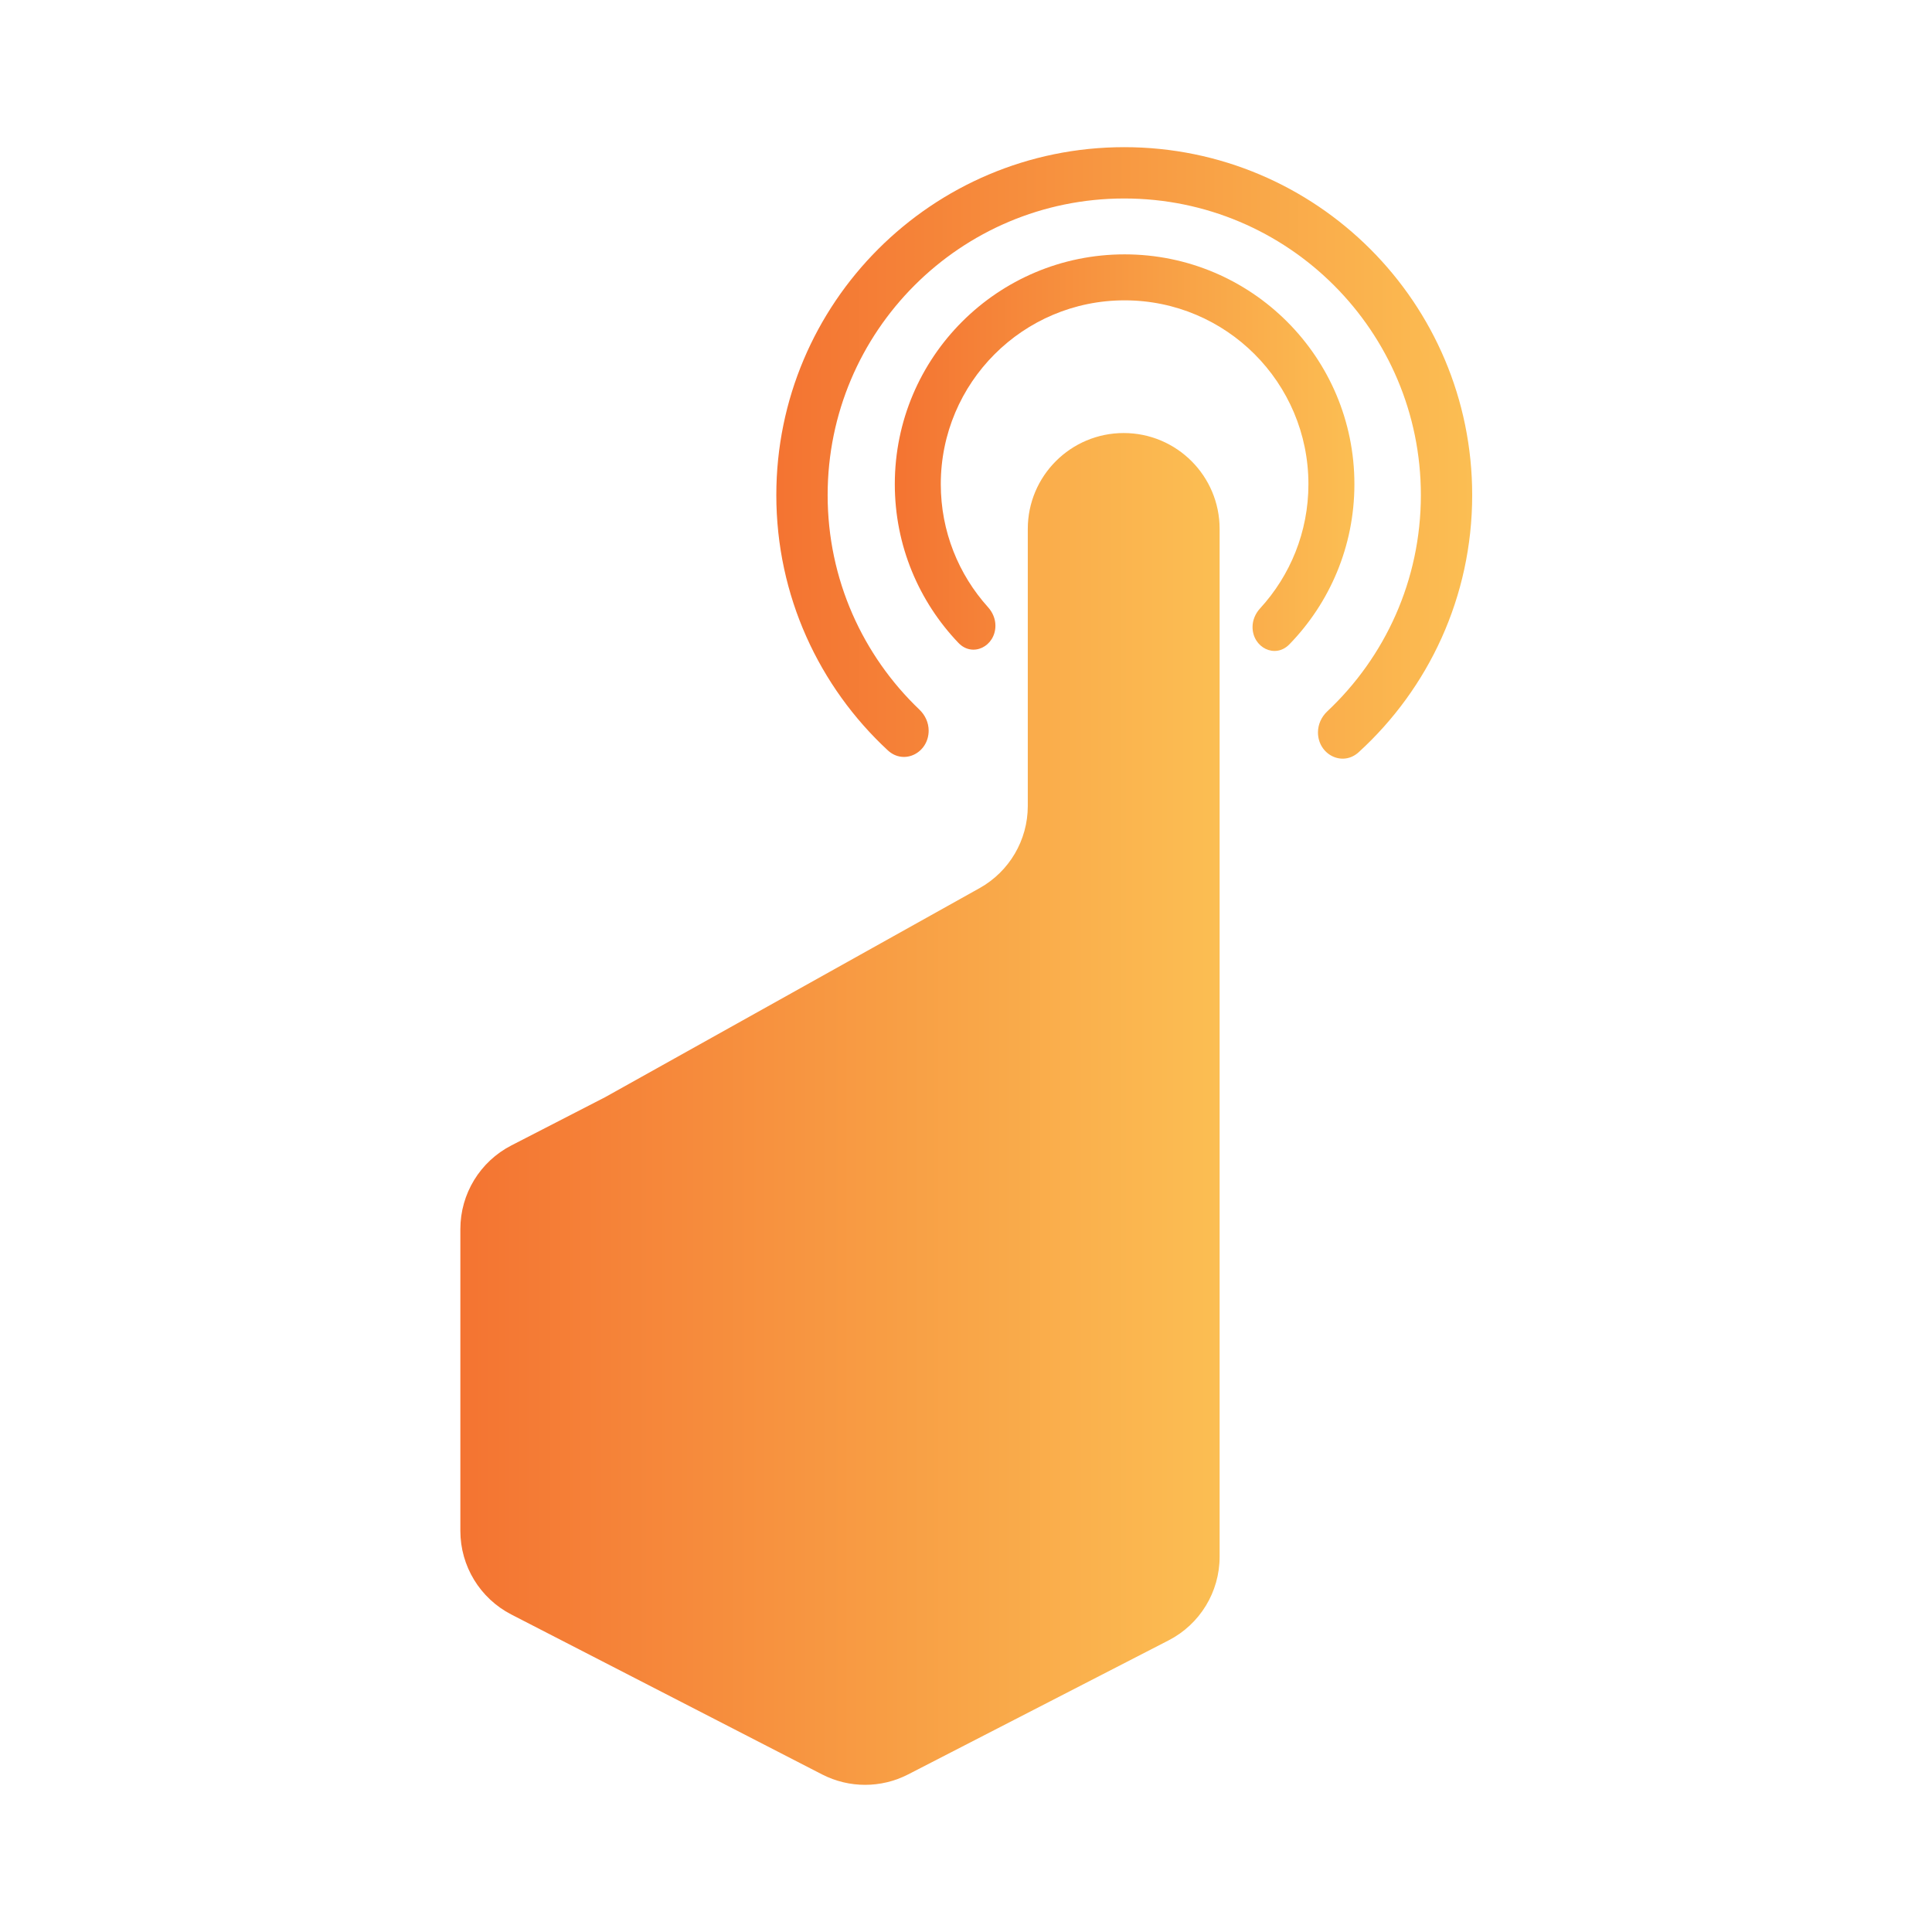 <svg width="512" height="512" viewBox="0 0 512 512" fill="none" xmlns="http://www.w3.org/2000/svg">
<path fill-rule="evenodd" clip-rule="evenodd" d="M272.374 140.178C272.374 126.139 283.755 114.759 297.793 114.759C311.832 114.759 323.212 126.139 323.212 140.178V303.659V304.653V412.555C323.212 421.89 317.995 430.442 309.695 434.714L240.665 470.238C233.509 473.921 225.015 473.921 217.858 470.238L135.517 427.864C127.217 423.592 122 415.04 122 405.705V325.712C122 316.377 127.217 307.825 135.517 303.553L160.358 290.77L259.602 235.362C267.488 230.959 272.374 222.634 272.374 213.603V140.178Z" fill="url(#paint0_linear)"/>
<path fill-rule="evenodd" clip-rule="evenodd" d="M349.275 194.084C349.275 191.957 350.214 189.948 351.764 188.492C367.018 174.154 376.544 153.792 376.544 131.206C376.544 87.794 341.351 52.601 297.939 52.601C254.527 52.601 219.334 87.794 219.334 131.206C219.334 153.566 228.67 173.746 243.657 188.059C245.183 189.516 246.104 191.509 246.104 193.618V193.618C246.104 199.504 239.593 202.849 235.277 198.848C217.106 182.007 205.733 157.935 205.733 131.206C205.733 80.282 247.015 39 297.939 39C348.863 39 390.145 80.282 390.145 131.206C390.145 158.197 378.548 182.48 360.064 199.342C355.738 203.289 349.275 199.939 349.275 194.084V194.084Z" fill="url(#paint1_linear)"/>
<path fill-rule="evenodd" clip-rule="evenodd" d="M331.938 166.161C331.938 164.323 332.7 162.58 333.942 161.225C341.893 152.556 346.746 140.999 346.746 128.308C346.746 101.404 324.936 79.594 298.032 79.594C271.128 79.594 249.318 101.404 249.318 128.308C249.318 140.844 254.053 152.274 261.833 160.907C263.051 162.259 263.797 163.988 263.797 165.808V165.808C263.797 171.276 257.772 174.326 253.995 170.373C243.549 159.44 237.133 144.623 237.133 128.308C237.133 94.674 264.398 67.409 298.032 67.409C331.665 67.409 358.931 94.674 358.931 128.308C358.931 144.813 352.365 159.784 341.702 170.753C337.914 174.65 331.938 171.596 331.938 166.161V166.161Z" fill="url(#paint2_linear)"/>
<defs>
<linearGradient id="paint0_linear" x1="82.166" y1="293.88" x2="336.49" y2="293.88" gradientUnits="userSpaceOnUse">
<stop stop-color="#F2652B"/>
<stop offset="1" stop-color="#FCC355"/>
</linearGradient>
<linearGradient id="paint1_linear" x1="169.225" y1="120.027" x2="402.314" y2="120.027" gradientUnits="userSpaceOnUse">
<stop stop-color="#F2652B"/>
<stop offset="1" stop-color="#FCC355"/>
</linearGradient>
<linearGradient id="paint2_linear" x1="213.021" y1="119.959" x2="366.968" y2="119.959" gradientUnits="userSpaceOnUse">
<stop stop-color="#F2652B"/>
<stop offset="1" stop-color="#FCC355"/>
</linearGradient>
</defs>
</svg>
